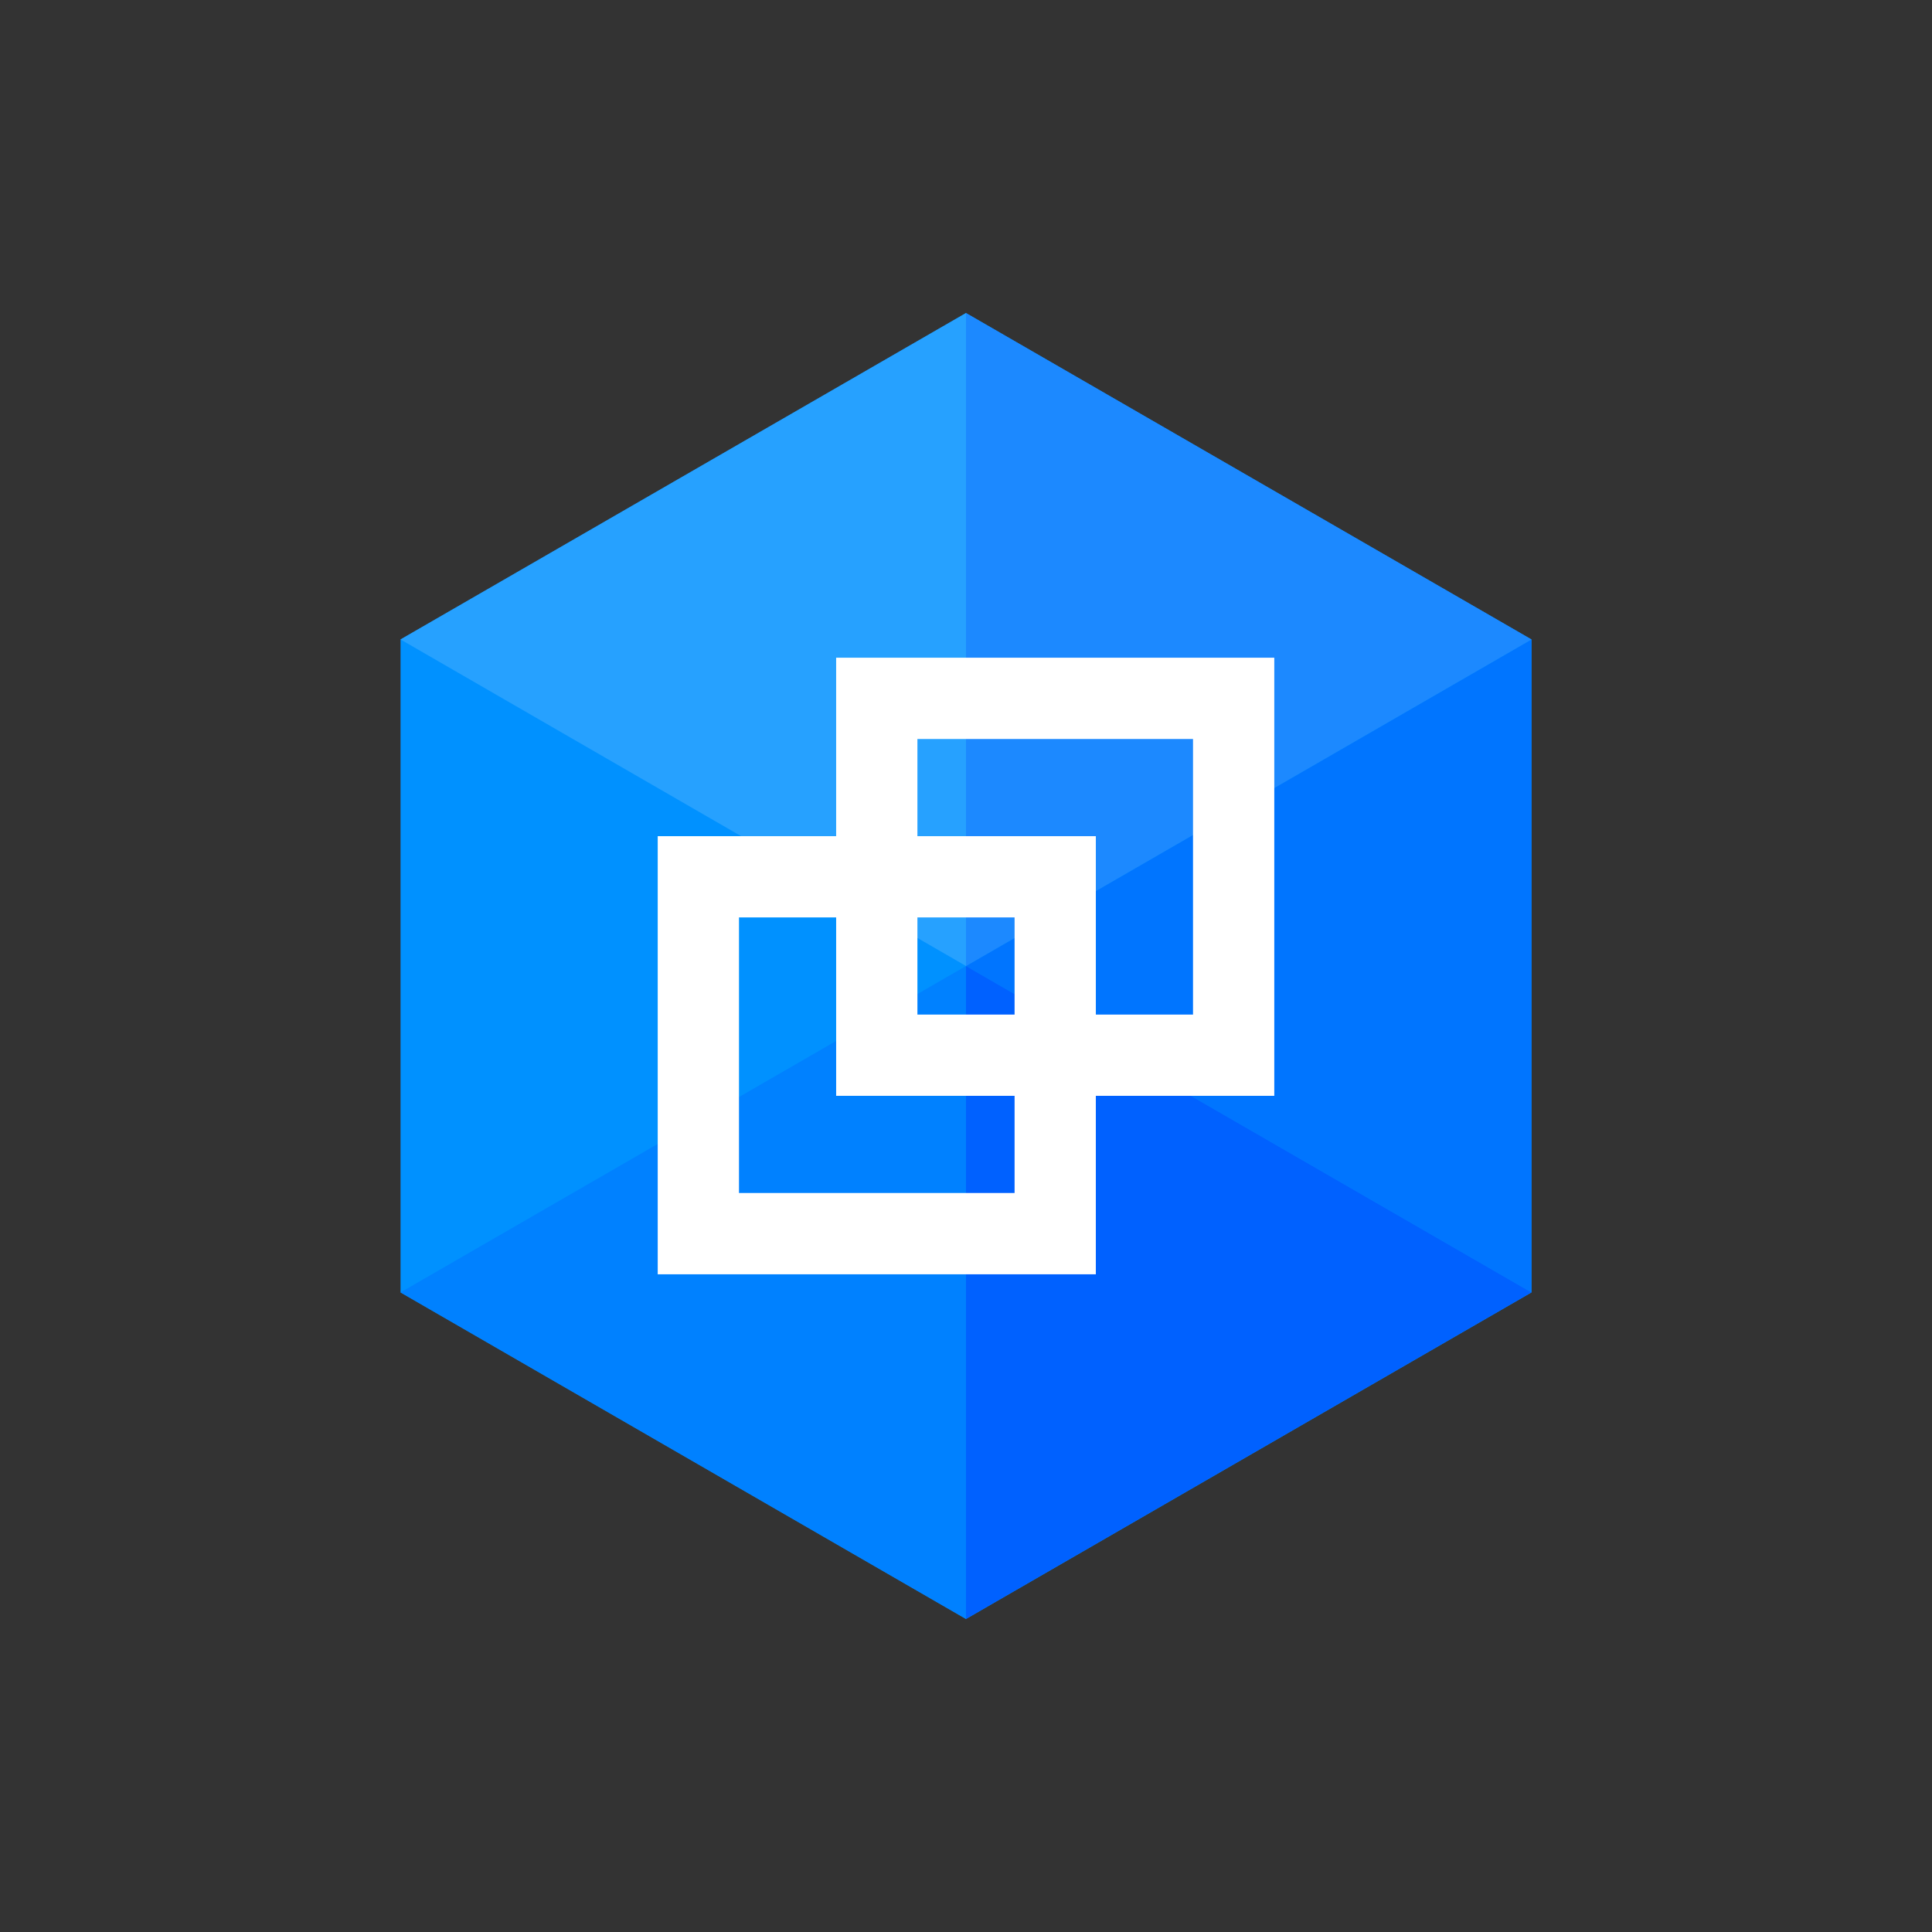 <svg xmlns="http://www.w3.org/2000/svg" viewBox="0 0 246 246"><rect x="0" y="0" width="246" height="246" fill="#333333" stroke="none"/><title>dbForge_QueryBuilder_MySQL</title><rect width="246" height="246" fill="#fff" opacity="0"/><polyline points="195 81.422 195 164.563 123 206.142 51 164.563 51 81.422 123 39.86 195 81.422" fill="#0091ff"/><polyline points="123 39.86 51 81.422 123 123.001 123 123 123 39.859 123 39.86" fill="#26a1ff"/><polyline points="123 122.999 51 164.561 123 206.141 123 123" fill="#0081ff"/><polyline points="195 81.422 123 123.001 195 164.563 195 164.561 195 81.422" fill="#0075ff"/><polyline points="123 39.859 123 123 195 81.422 123 39.86" fill="#1c89ff"/><polyline points="123 123.001 123 123.001 123 206.14 195 164.561 123 123" fill="#0061ff"/><path d="M162.253,83.748H106.466v22.719H83.747V162.252h55.785V139.533h22.721Zm-33.067,68.157H94.095v-35.09h12.371v22.719h22.72Zm0-22.719H116.814v-12.371h12.372Zm22.72,0h-12.373V106.467H116.814V94.095h35.092Z" fill="#fff"/></svg>